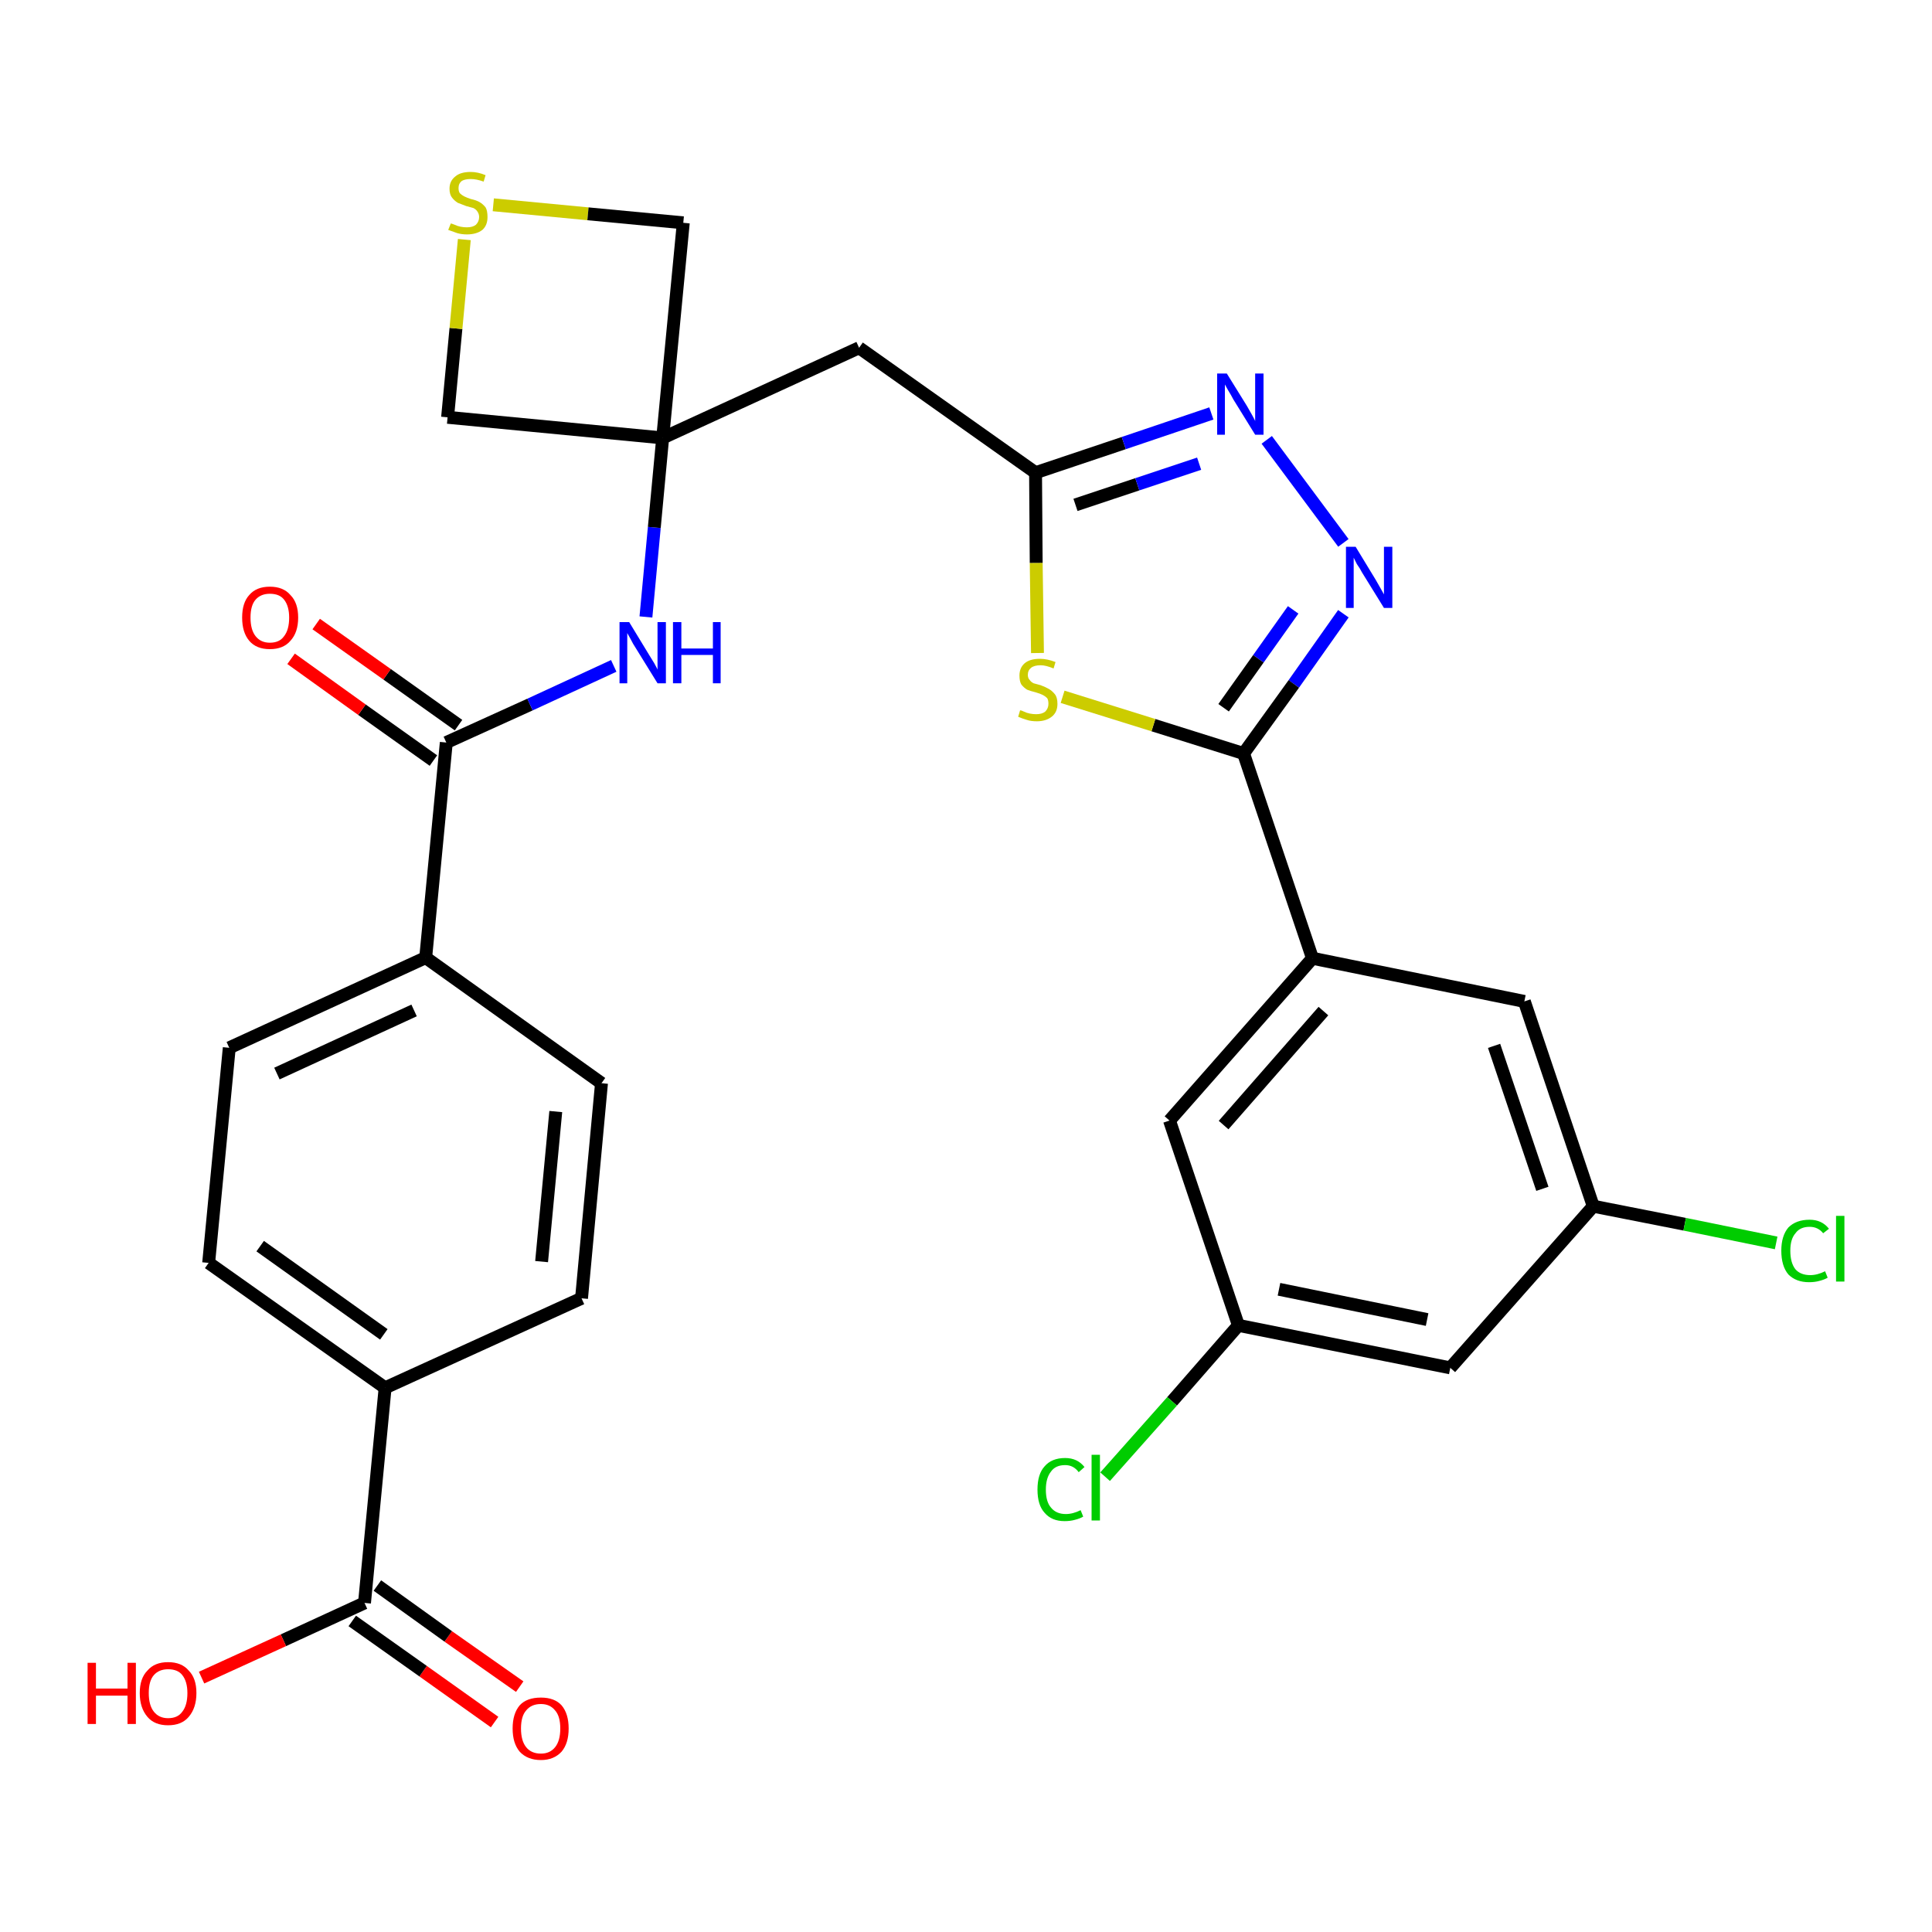 <?xml version='1.0' encoding='iso-8859-1'?>
<svg version='1.1' baseProfile='full'
              xmlns='http://www.w3.org/2000/svg'
                      xmlns:rdkit='http://www.rdkit.org/xml'
                      xmlns:xlink='http://www.w3.org/1999/xlink'
                  xml:space='preserve'
width='300px' height='300px' viewBox='0 0 300 300'>
<!-- END OF HEADER -->
<path class='bond-0 atom-0 atom-1' d='M 80.7,261.9 L 69.6,254.1' style='fill:none;fill-rule:evenodd;stroke:#FF0000;stroke-width:2.0px;stroke-linecap:butt;stroke-linejoin:miter;stroke-opacity:1' />
<path class='bond-0 atom-0 atom-1' d='M 69.6,254.1 L 58.6,246.2' style='fill:none;fill-rule:evenodd;stroke:#000000;stroke-width:2.0px;stroke-linecap:butt;stroke-linejoin:miter;stroke-opacity:1' />
<path class='bond-0 atom-0 atom-1' d='M 76.8,267.4 L 65.7,259.5' style='fill:none;fill-rule:evenodd;stroke:#FF0000;stroke-width:2.0px;stroke-linecap:butt;stroke-linejoin:miter;stroke-opacity:1' />
<path class='bond-0 atom-0 atom-1' d='M 65.7,259.5 L 54.7,251.7' style='fill:none;fill-rule:evenodd;stroke:#000000;stroke-width:2.0px;stroke-linecap:butt;stroke-linejoin:miter;stroke-opacity:1' />
<path class='bond-1 atom-1 atom-2' d='M 56.6,248.9 L 44.0,254.7' style='fill:none;fill-rule:evenodd;stroke:#000000;stroke-width:2.0px;stroke-linecap:butt;stroke-linejoin:miter;stroke-opacity:1' />
<path class='bond-1 atom-1 atom-2' d='M 44.0,254.7 L 31.3,260.5' style='fill:none;fill-rule:evenodd;stroke:#FF0000;stroke-width:2.0px;stroke-linecap:butt;stroke-linejoin:miter;stroke-opacity:1' />
<path class='bond-2 atom-1 atom-3' d='M 56.6,248.9 L 59.8,215.5' style='fill:none;fill-rule:evenodd;stroke:#000000;stroke-width:2.0px;stroke-linecap:butt;stroke-linejoin:miter;stroke-opacity:1' />
<path class='bond-3 atom-3 atom-4' d='M 59.8,215.5 L 32.4,196.1' style='fill:none;fill-rule:evenodd;stroke:#000000;stroke-width:2.0px;stroke-linecap:butt;stroke-linejoin:miter;stroke-opacity:1' />
<path class='bond-3 atom-3 atom-4' d='M 59.6,207.2 L 40.4,193.5' style='fill:none;fill-rule:evenodd;stroke:#000000;stroke-width:2.0px;stroke-linecap:butt;stroke-linejoin:miter;stroke-opacity:1' />
<path class='bond-29 atom-29 atom-3' d='M 90.3,201.6 L 59.8,215.5' style='fill:none;fill-rule:evenodd;stroke:#000000;stroke-width:2.0px;stroke-linecap:butt;stroke-linejoin:miter;stroke-opacity:1' />
<path class='bond-4 atom-4 atom-5' d='M 32.4,196.1 L 35.6,162.7' style='fill:none;fill-rule:evenodd;stroke:#000000;stroke-width:2.0px;stroke-linecap:butt;stroke-linejoin:miter;stroke-opacity:1' />
<path class='bond-5 atom-5 atom-6' d='M 35.6,162.7 L 66.1,148.7' style='fill:none;fill-rule:evenodd;stroke:#000000;stroke-width:2.0px;stroke-linecap:butt;stroke-linejoin:miter;stroke-opacity:1' />
<path class='bond-5 atom-5 atom-6' d='M 43.0,166.7 L 64.3,156.9' style='fill:none;fill-rule:evenodd;stroke:#000000;stroke-width:2.0px;stroke-linecap:butt;stroke-linejoin:miter;stroke-opacity:1' />
<path class='bond-6 atom-6 atom-7' d='M 66.1,148.7 L 69.3,115.3' style='fill:none;fill-rule:evenodd;stroke:#000000;stroke-width:2.0px;stroke-linecap:butt;stroke-linejoin:miter;stroke-opacity:1' />
<path class='bond-27 atom-6 atom-28' d='M 66.1,148.7 L 93.4,168.2' style='fill:none;fill-rule:evenodd;stroke:#000000;stroke-width:2.0px;stroke-linecap:butt;stroke-linejoin:miter;stroke-opacity:1' />
<path class='bond-7 atom-7 atom-8' d='M 71.2,112.6 L 60.1,104.7' style='fill:none;fill-rule:evenodd;stroke:#000000;stroke-width:2.0px;stroke-linecap:butt;stroke-linejoin:miter;stroke-opacity:1' />
<path class='bond-7 atom-7 atom-8' d='M 60.1,104.7 L 49.1,96.9' style='fill:none;fill-rule:evenodd;stroke:#FF0000;stroke-width:2.0px;stroke-linecap:butt;stroke-linejoin:miter;stroke-opacity:1' />
<path class='bond-7 atom-7 atom-8' d='M 67.3,118.1 L 56.2,110.2' style='fill:none;fill-rule:evenodd;stroke:#000000;stroke-width:2.0px;stroke-linecap:butt;stroke-linejoin:miter;stroke-opacity:1' />
<path class='bond-7 atom-7 atom-8' d='M 56.2,110.2 L 45.2,102.3' style='fill:none;fill-rule:evenodd;stroke:#FF0000;stroke-width:2.0px;stroke-linecap:butt;stroke-linejoin:miter;stroke-opacity:1' />
<path class='bond-8 atom-7 atom-9' d='M 69.3,115.3 L 82.3,109.4' style='fill:none;fill-rule:evenodd;stroke:#000000;stroke-width:2.0px;stroke-linecap:butt;stroke-linejoin:miter;stroke-opacity:1' />
<path class='bond-8 atom-7 atom-9' d='M 82.3,109.4 L 95.3,103.4' style='fill:none;fill-rule:evenodd;stroke:#0000FF;stroke-width:2.0px;stroke-linecap:butt;stroke-linejoin:miter;stroke-opacity:1' />
<path class='bond-9 atom-9 atom-10' d='M 100.3,95.8 L 101.6,81.9' style='fill:none;fill-rule:evenodd;stroke:#0000FF;stroke-width:2.0px;stroke-linecap:butt;stroke-linejoin:miter;stroke-opacity:1' />
<path class='bond-9 atom-9 atom-10' d='M 101.6,81.9 L 102.9,68.0' style='fill:none;fill-rule:evenodd;stroke:#000000;stroke-width:2.0px;stroke-linecap:butt;stroke-linejoin:miter;stroke-opacity:1' />
<path class='bond-10 atom-10 atom-11' d='M 102.9,68.0 L 133.4,54.0' style='fill:none;fill-rule:evenodd;stroke:#000000;stroke-width:2.0px;stroke-linecap:butt;stroke-linejoin:miter;stroke-opacity:1' />
<path class='bond-24 atom-10 atom-25' d='M 102.9,68.0 L 69.5,64.8' style='fill:none;fill-rule:evenodd;stroke:#000000;stroke-width:2.0px;stroke-linecap:butt;stroke-linejoin:miter;stroke-opacity:1' />
<path class='bond-30 atom-27 atom-10' d='M 106.1,34.6 L 102.9,68.0' style='fill:none;fill-rule:evenodd;stroke:#000000;stroke-width:2.0px;stroke-linecap:butt;stroke-linejoin:miter;stroke-opacity:1' />
<path class='bond-11 atom-11 atom-12' d='M 133.4,54.0 L 160.8,73.4' style='fill:none;fill-rule:evenodd;stroke:#000000;stroke-width:2.0px;stroke-linecap:butt;stroke-linejoin:miter;stroke-opacity:1' />
<path class='bond-12 atom-12 atom-13' d='M 160.8,73.4 L 174.5,68.8' style='fill:none;fill-rule:evenodd;stroke:#000000;stroke-width:2.0px;stroke-linecap:butt;stroke-linejoin:miter;stroke-opacity:1' />
<path class='bond-12 atom-12 atom-13' d='M 174.5,68.8 L 188.1,64.2' style='fill:none;fill-rule:evenodd;stroke:#0000FF;stroke-width:2.0px;stroke-linecap:butt;stroke-linejoin:miter;stroke-opacity:1' />
<path class='bond-12 atom-12 atom-13' d='M 167.0,78.4 L 176.6,75.2' style='fill:none;fill-rule:evenodd;stroke:#000000;stroke-width:2.0px;stroke-linecap:butt;stroke-linejoin:miter;stroke-opacity:1' />
<path class='bond-12 atom-12 atom-13' d='M 176.6,75.2 L 186.2,72.0' style='fill:none;fill-rule:evenodd;stroke:#0000FF;stroke-width:2.0px;stroke-linecap:butt;stroke-linejoin:miter;stroke-opacity:1' />
<path class='bond-31 atom-24 atom-12' d='M 161.1,101.4 L 160.9,87.4' style='fill:none;fill-rule:evenodd;stroke:#CCCC00;stroke-width:2.0px;stroke-linecap:butt;stroke-linejoin:miter;stroke-opacity:1' />
<path class='bond-31 atom-24 atom-12' d='M 160.9,87.4 L 160.8,73.4' style='fill:none;fill-rule:evenodd;stroke:#000000;stroke-width:2.0px;stroke-linecap:butt;stroke-linejoin:miter;stroke-opacity:1' />
<path class='bond-13 atom-13 atom-14' d='M 196.7,68.3 L 208.6,84.3' style='fill:none;fill-rule:evenodd;stroke:#0000FF;stroke-width:2.0px;stroke-linecap:butt;stroke-linejoin:miter;stroke-opacity:1' />
<path class='bond-14 atom-14 atom-15' d='M 208.6,95.3 L 200.9,106.2' style='fill:none;fill-rule:evenodd;stroke:#0000FF;stroke-width:2.0px;stroke-linecap:butt;stroke-linejoin:miter;stroke-opacity:1' />
<path class='bond-14 atom-14 atom-15' d='M 200.9,106.2 L 193.1,117.0' style='fill:none;fill-rule:evenodd;stroke:#000000;stroke-width:2.0px;stroke-linecap:butt;stroke-linejoin:miter;stroke-opacity:1' />
<path class='bond-14 atom-14 atom-15' d='M 200.8,94.7 L 195.4,102.3' style='fill:none;fill-rule:evenodd;stroke:#0000FF;stroke-width:2.0px;stroke-linecap:butt;stroke-linejoin:miter;stroke-opacity:1' />
<path class='bond-14 atom-14 atom-15' d='M 195.4,102.3 L 190.0,109.9' style='fill:none;fill-rule:evenodd;stroke:#000000;stroke-width:2.0px;stroke-linecap:butt;stroke-linejoin:miter;stroke-opacity:1' />
<path class='bond-15 atom-15 atom-16' d='M 193.1,117.0 L 203.8,148.8' style='fill:none;fill-rule:evenodd;stroke:#000000;stroke-width:2.0px;stroke-linecap:butt;stroke-linejoin:miter;stroke-opacity:1' />
<path class='bond-23 atom-15 atom-24' d='M 193.1,117.0 L 179.1,112.6' style='fill:none;fill-rule:evenodd;stroke:#000000;stroke-width:2.0px;stroke-linecap:butt;stroke-linejoin:miter;stroke-opacity:1' />
<path class='bond-23 atom-15 atom-24' d='M 179.1,112.6 L 165.0,108.2' style='fill:none;fill-rule:evenodd;stroke:#CCCC00;stroke-width:2.0px;stroke-linecap:butt;stroke-linejoin:miter;stroke-opacity:1' />
<path class='bond-16 atom-16 atom-17' d='M 203.8,148.8 L 181.6,174.0' style='fill:none;fill-rule:evenodd;stroke:#000000;stroke-width:2.0px;stroke-linecap:butt;stroke-linejoin:miter;stroke-opacity:1' />
<path class='bond-16 atom-16 atom-17' d='M 205.5,157.0 L 190.0,174.7' style='fill:none;fill-rule:evenodd;stroke:#000000;stroke-width:2.0px;stroke-linecap:butt;stroke-linejoin:miter;stroke-opacity:1' />
<path class='bond-32 atom-23 atom-16' d='M 236.7,155.5 L 203.8,148.8' style='fill:none;fill-rule:evenodd;stroke:#000000;stroke-width:2.0px;stroke-linecap:butt;stroke-linejoin:miter;stroke-opacity:1' />
<path class='bond-17 atom-17 atom-18' d='M 181.6,174.0 L 192.3,205.8' style='fill:none;fill-rule:evenodd;stroke:#000000;stroke-width:2.0px;stroke-linecap:butt;stroke-linejoin:miter;stroke-opacity:1' />
<path class='bond-18 atom-18 atom-19' d='M 192.3,205.8 L 182.0,217.6' style='fill:none;fill-rule:evenodd;stroke:#000000;stroke-width:2.0px;stroke-linecap:butt;stroke-linejoin:miter;stroke-opacity:1' />
<path class='bond-18 atom-18 atom-19' d='M 182.0,217.6 L 171.6,229.3' style='fill:none;fill-rule:evenodd;stroke:#00CC00;stroke-width:2.0px;stroke-linecap:butt;stroke-linejoin:miter;stroke-opacity:1' />
<path class='bond-19 atom-18 atom-20' d='M 192.3,205.8 L 225.2,212.4' style='fill:none;fill-rule:evenodd;stroke:#000000;stroke-width:2.0px;stroke-linecap:butt;stroke-linejoin:miter;stroke-opacity:1' />
<path class='bond-19 atom-18 atom-20' d='M 198.6,200.2 L 221.6,204.9' style='fill:none;fill-rule:evenodd;stroke:#000000;stroke-width:2.0px;stroke-linecap:butt;stroke-linejoin:miter;stroke-opacity:1' />
<path class='bond-20 atom-20 atom-21' d='M 225.2,212.4 L 247.4,187.3' style='fill:none;fill-rule:evenodd;stroke:#000000;stroke-width:2.0px;stroke-linecap:butt;stroke-linejoin:miter;stroke-opacity:1' />
<path class='bond-21 atom-21 atom-22' d='M 247.4,187.3 L 261.6,190.1' style='fill:none;fill-rule:evenodd;stroke:#000000;stroke-width:2.0px;stroke-linecap:butt;stroke-linejoin:miter;stroke-opacity:1' />
<path class='bond-21 atom-21 atom-22' d='M 261.6,190.1 L 275.8,193.0' style='fill:none;fill-rule:evenodd;stroke:#00CC00;stroke-width:2.0px;stroke-linecap:butt;stroke-linejoin:miter;stroke-opacity:1' />
<path class='bond-22 atom-21 atom-23' d='M 247.4,187.3 L 236.7,155.5' style='fill:none;fill-rule:evenodd;stroke:#000000;stroke-width:2.0px;stroke-linecap:butt;stroke-linejoin:miter;stroke-opacity:1' />
<path class='bond-22 atom-21 atom-23' d='M 239.5,184.6 L 232.0,162.4' style='fill:none;fill-rule:evenodd;stroke:#000000;stroke-width:2.0px;stroke-linecap:butt;stroke-linejoin:miter;stroke-opacity:1' />
<path class='bond-25 atom-25 atom-26' d='M 69.5,64.8 L 70.8,51.0' style='fill:none;fill-rule:evenodd;stroke:#000000;stroke-width:2.0px;stroke-linecap:butt;stroke-linejoin:miter;stroke-opacity:1' />
<path class='bond-25 atom-25 atom-26' d='M 70.8,51.0 L 72.1,37.2' style='fill:none;fill-rule:evenodd;stroke:#CCCC00;stroke-width:2.0px;stroke-linecap:butt;stroke-linejoin:miter;stroke-opacity:1' />
<path class='bond-26 atom-26 atom-27' d='M 76.6,31.8 L 91.3,33.2' style='fill:none;fill-rule:evenodd;stroke:#CCCC00;stroke-width:2.0px;stroke-linecap:butt;stroke-linejoin:miter;stroke-opacity:1' />
<path class='bond-26 atom-26 atom-27' d='M 91.3,33.2 L 106.1,34.6' style='fill:none;fill-rule:evenodd;stroke:#000000;stroke-width:2.0px;stroke-linecap:butt;stroke-linejoin:miter;stroke-opacity:1' />
<path class='bond-28 atom-28 atom-29' d='M 93.4,168.2 L 90.3,201.6' style='fill:none;fill-rule:evenodd;stroke:#000000;stroke-width:2.0px;stroke-linecap:butt;stroke-linejoin:miter;stroke-opacity:1' />
<path class='bond-28 atom-28 atom-29' d='M 86.3,172.6 L 84.1,195.9' style='fill:none;fill-rule:evenodd;stroke:#000000;stroke-width:2.0px;stroke-linecap:butt;stroke-linejoin:miter;stroke-opacity:1' />
<path  class='atom-0' d='M 79.6 268.4
Q 79.6 266.1, 80.7 264.8
Q 81.8 263.6, 84.0 263.6
Q 86.1 263.6, 87.2 264.8
Q 88.3 266.1, 88.3 268.4
Q 88.3 270.7, 87.2 272.0
Q 86.0 273.3, 84.0 273.3
Q 81.9 273.3, 80.7 272.0
Q 79.6 270.7, 79.6 268.4
M 84.0 272.3
Q 85.4 272.3, 86.2 271.3
Q 87.0 270.3, 87.0 268.4
Q 87.0 266.5, 86.2 265.6
Q 85.4 264.6, 84.0 264.6
Q 82.5 264.6, 81.7 265.6
Q 80.9 266.5, 80.9 268.4
Q 80.9 270.3, 81.7 271.3
Q 82.5 272.3, 84.0 272.3
' fill='#FF0000'/>
<path  class='atom-2' d='M 13.6 258.2
L 14.9 258.2
L 14.9 262.2
L 19.8 262.2
L 19.8 258.2
L 21.1 258.2
L 21.1 267.7
L 19.8 267.7
L 19.8 263.3
L 14.9 263.3
L 14.9 267.7
L 13.6 267.7
L 13.6 258.2
' fill='#FF0000'/>
<path  class='atom-2' d='M 21.7 262.9
Q 21.7 260.6, 22.9 259.4
Q 24.0 258.1, 26.1 258.1
Q 28.2 258.1, 29.3 259.4
Q 30.5 260.6, 30.5 262.9
Q 30.5 265.2, 29.3 266.6
Q 28.2 267.9, 26.1 267.9
Q 24.0 267.9, 22.9 266.6
Q 21.7 265.2, 21.7 262.9
M 26.1 266.8
Q 27.6 266.8, 28.3 265.8
Q 29.1 264.8, 29.1 262.9
Q 29.1 261.1, 28.3 260.1
Q 27.6 259.2, 26.1 259.2
Q 24.7 259.2, 23.9 260.1
Q 23.1 261.0, 23.1 262.9
Q 23.1 264.8, 23.9 265.8
Q 24.7 266.8, 26.1 266.8
' fill='#FF0000'/>
<path  class='atom-8' d='M 37.6 95.9
Q 37.6 93.6, 38.7 92.4
Q 39.8 91.1, 41.9 91.1
Q 44.0 91.1, 45.1 92.4
Q 46.3 93.6, 46.3 95.9
Q 46.3 98.2, 45.1 99.5
Q 44.0 100.8, 41.9 100.8
Q 39.8 100.8, 38.7 99.5
Q 37.6 98.2, 37.6 95.9
M 41.9 99.8
Q 43.4 99.8, 44.1 98.8
Q 44.9 97.8, 44.9 95.9
Q 44.9 94.1, 44.1 93.1
Q 43.4 92.2, 41.9 92.2
Q 40.5 92.2, 39.7 93.1
Q 38.9 94.0, 38.9 95.9
Q 38.9 97.8, 39.7 98.8
Q 40.5 99.8, 41.9 99.8
' fill='#FF0000'/>
<path  class='atom-9' d='M 97.7 96.6
L 100.8 101.7
Q 101.1 102.2, 101.6 103.0
Q 102.1 103.9, 102.1 104.0
L 102.1 96.6
L 103.4 96.6
L 103.4 106.1
L 102.1 106.1
L 98.7 100.6
Q 98.3 100.0, 97.9 99.2
Q 97.5 98.5, 97.4 98.3
L 97.4 106.1
L 96.2 106.1
L 96.2 96.6
L 97.7 96.6
' fill='#0000FF'/>
<path  class='atom-9' d='M 104.5 96.6
L 105.8 96.6
L 105.8 100.7
L 110.7 100.7
L 110.7 96.6
L 111.9 96.6
L 111.9 106.1
L 110.7 106.1
L 110.7 101.7
L 105.8 101.7
L 105.8 106.1
L 104.5 106.1
L 104.5 96.6
' fill='#0000FF'/>
<path  class='atom-13' d='M 190.5 58.0
L 193.6 63.0
Q 193.9 63.5, 194.4 64.4
Q 194.9 65.3, 194.9 65.4
L 194.9 58.0
L 196.2 58.0
L 196.2 67.5
L 194.9 67.5
L 191.5 62.0
Q 191.2 61.4, 190.7 60.6
Q 190.3 59.9, 190.2 59.7
L 190.2 67.5
L 189.0 67.5
L 189.0 58.0
L 190.5 58.0
' fill='#0000FF'/>
<path  class='atom-14' d='M 210.5 84.9
L 213.6 90.0
Q 213.9 90.5, 214.4 91.4
Q 214.9 92.3, 214.9 92.3
L 214.9 84.9
L 216.2 84.9
L 216.2 94.4
L 214.9 94.4
L 211.5 88.9
Q 211.2 88.3, 210.7 87.6
Q 210.3 86.8, 210.2 86.6
L 210.2 94.4
L 209.0 94.4
L 209.0 84.9
L 210.5 84.9
' fill='#0000FF'/>
<path  class='atom-19' d='M 161.1 231.3
Q 161.1 228.9, 162.2 227.7
Q 163.3 226.4, 165.4 226.4
Q 167.3 226.4, 168.4 227.8
L 167.5 228.6
Q 166.7 227.5, 165.4 227.5
Q 163.9 227.5, 163.2 228.5
Q 162.4 229.5, 162.4 231.3
Q 162.4 233.2, 163.2 234.1
Q 164.0 235.1, 165.5 235.1
Q 166.6 235.1, 167.8 234.5
L 168.2 235.5
Q 167.7 235.8, 166.9 236.0
Q 166.2 236.2, 165.3 236.2
Q 163.3 236.2, 162.2 234.9
Q 161.1 233.7, 161.1 231.3
' fill='#00CC00'/>
<path  class='atom-19' d='M 169.5 225.9
L 170.8 225.9
L 170.8 236.1
L 169.5 236.1
L 169.5 225.9
' fill='#00CC00'/>
<path  class='atom-22' d='M 276.6 194.2
Q 276.6 191.9, 277.7 190.6
Q 278.9 189.4, 281.0 189.4
Q 282.9 189.4, 284.0 190.8
L 283.1 191.5
Q 282.3 190.5, 281.0 190.5
Q 279.5 190.5, 278.8 191.5
Q 278.0 192.4, 278.0 194.2
Q 278.0 196.1, 278.8 197.1
Q 279.6 198.0, 281.1 198.0
Q 282.2 198.0, 283.4 197.4
L 283.8 198.4
Q 283.3 198.7, 282.5 198.9
Q 281.8 199.1, 280.9 199.1
Q 278.9 199.1, 277.7 197.9
Q 276.6 196.6, 276.6 194.2
' fill='#00CC00'/>
<path  class='atom-22' d='M 285.1 188.8
L 286.4 188.8
L 286.4 199.0
L 285.1 199.0
L 285.1 188.8
' fill='#00CC00'/>
<path  class='atom-24' d='M 158.4 110.3
Q 158.6 110.3, 159.0 110.5
Q 159.4 110.7, 159.9 110.8
Q 160.4 110.9, 160.9 110.9
Q 161.8 110.9, 162.3 110.5
Q 162.8 110.0, 162.8 109.3
Q 162.8 108.7, 162.6 108.4
Q 162.3 108.1, 161.9 107.9
Q 161.5 107.7, 160.8 107.5
Q 160.0 107.3, 159.5 107.1
Q 159.0 106.8, 158.6 106.3
Q 158.3 105.8, 158.3 104.9
Q 158.3 103.7, 159.1 103.0
Q 159.9 102.3, 161.5 102.3
Q 162.6 102.3, 163.9 102.8
L 163.6 103.8
Q 162.4 103.3, 161.6 103.3
Q 160.6 103.3, 160.1 103.7
Q 159.6 104.1, 159.6 104.8
Q 159.6 105.3, 159.9 105.6
Q 160.1 105.9, 160.5 106.1
Q 160.9 106.2, 161.6 106.4
Q 162.4 106.7, 162.9 107.0
Q 163.4 107.3, 163.8 107.8
Q 164.2 108.3, 164.2 109.3
Q 164.2 110.6, 163.3 111.3
Q 162.4 112.0, 161.0 112.0
Q 160.1 112.0, 159.5 111.8
Q 158.8 111.6, 158.1 111.3
L 158.4 110.3
' fill='#CCCC00'/>
<path  class='atom-26' d='M 70.0 34.7
Q 70.1 34.7, 70.6 34.9
Q 71.0 35.1, 71.5 35.2
Q 72.0 35.3, 72.5 35.3
Q 73.4 35.3, 73.9 34.9
Q 74.4 34.4, 74.4 33.7
Q 74.4 33.2, 74.1 32.8
Q 73.9 32.5, 73.5 32.3
Q 73.1 32.2, 72.4 32.0
Q 71.6 31.7, 71.1 31.5
Q 70.6 31.2, 70.2 30.7
Q 69.8 30.2, 69.8 29.3
Q 69.8 28.1, 70.7 27.4
Q 71.5 26.7, 73.1 26.7
Q 74.2 26.7, 75.4 27.2
L 75.1 28.2
Q 74.0 27.8, 73.1 27.8
Q 72.2 27.8, 71.7 28.1
Q 71.2 28.5, 71.2 29.2
Q 71.2 29.7, 71.4 30.0
Q 71.7 30.3, 72.1 30.5
Q 72.5 30.7, 73.1 30.9
Q 74.0 31.1, 74.5 31.4
Q 75.0 31.7, 75.4 32.2
Q 75.7 32.7, 75.7 33.7
Q 75.7 35.0, 74.9 35.7
Q 74.0 36.4, 72.5 36.4
Q 71.7 36.4, 71.0 36.2
Q 70.4 36.0, 69.6 35.7
L 70.0 34.7
' fill='#CCCC00'/>
</svg>

